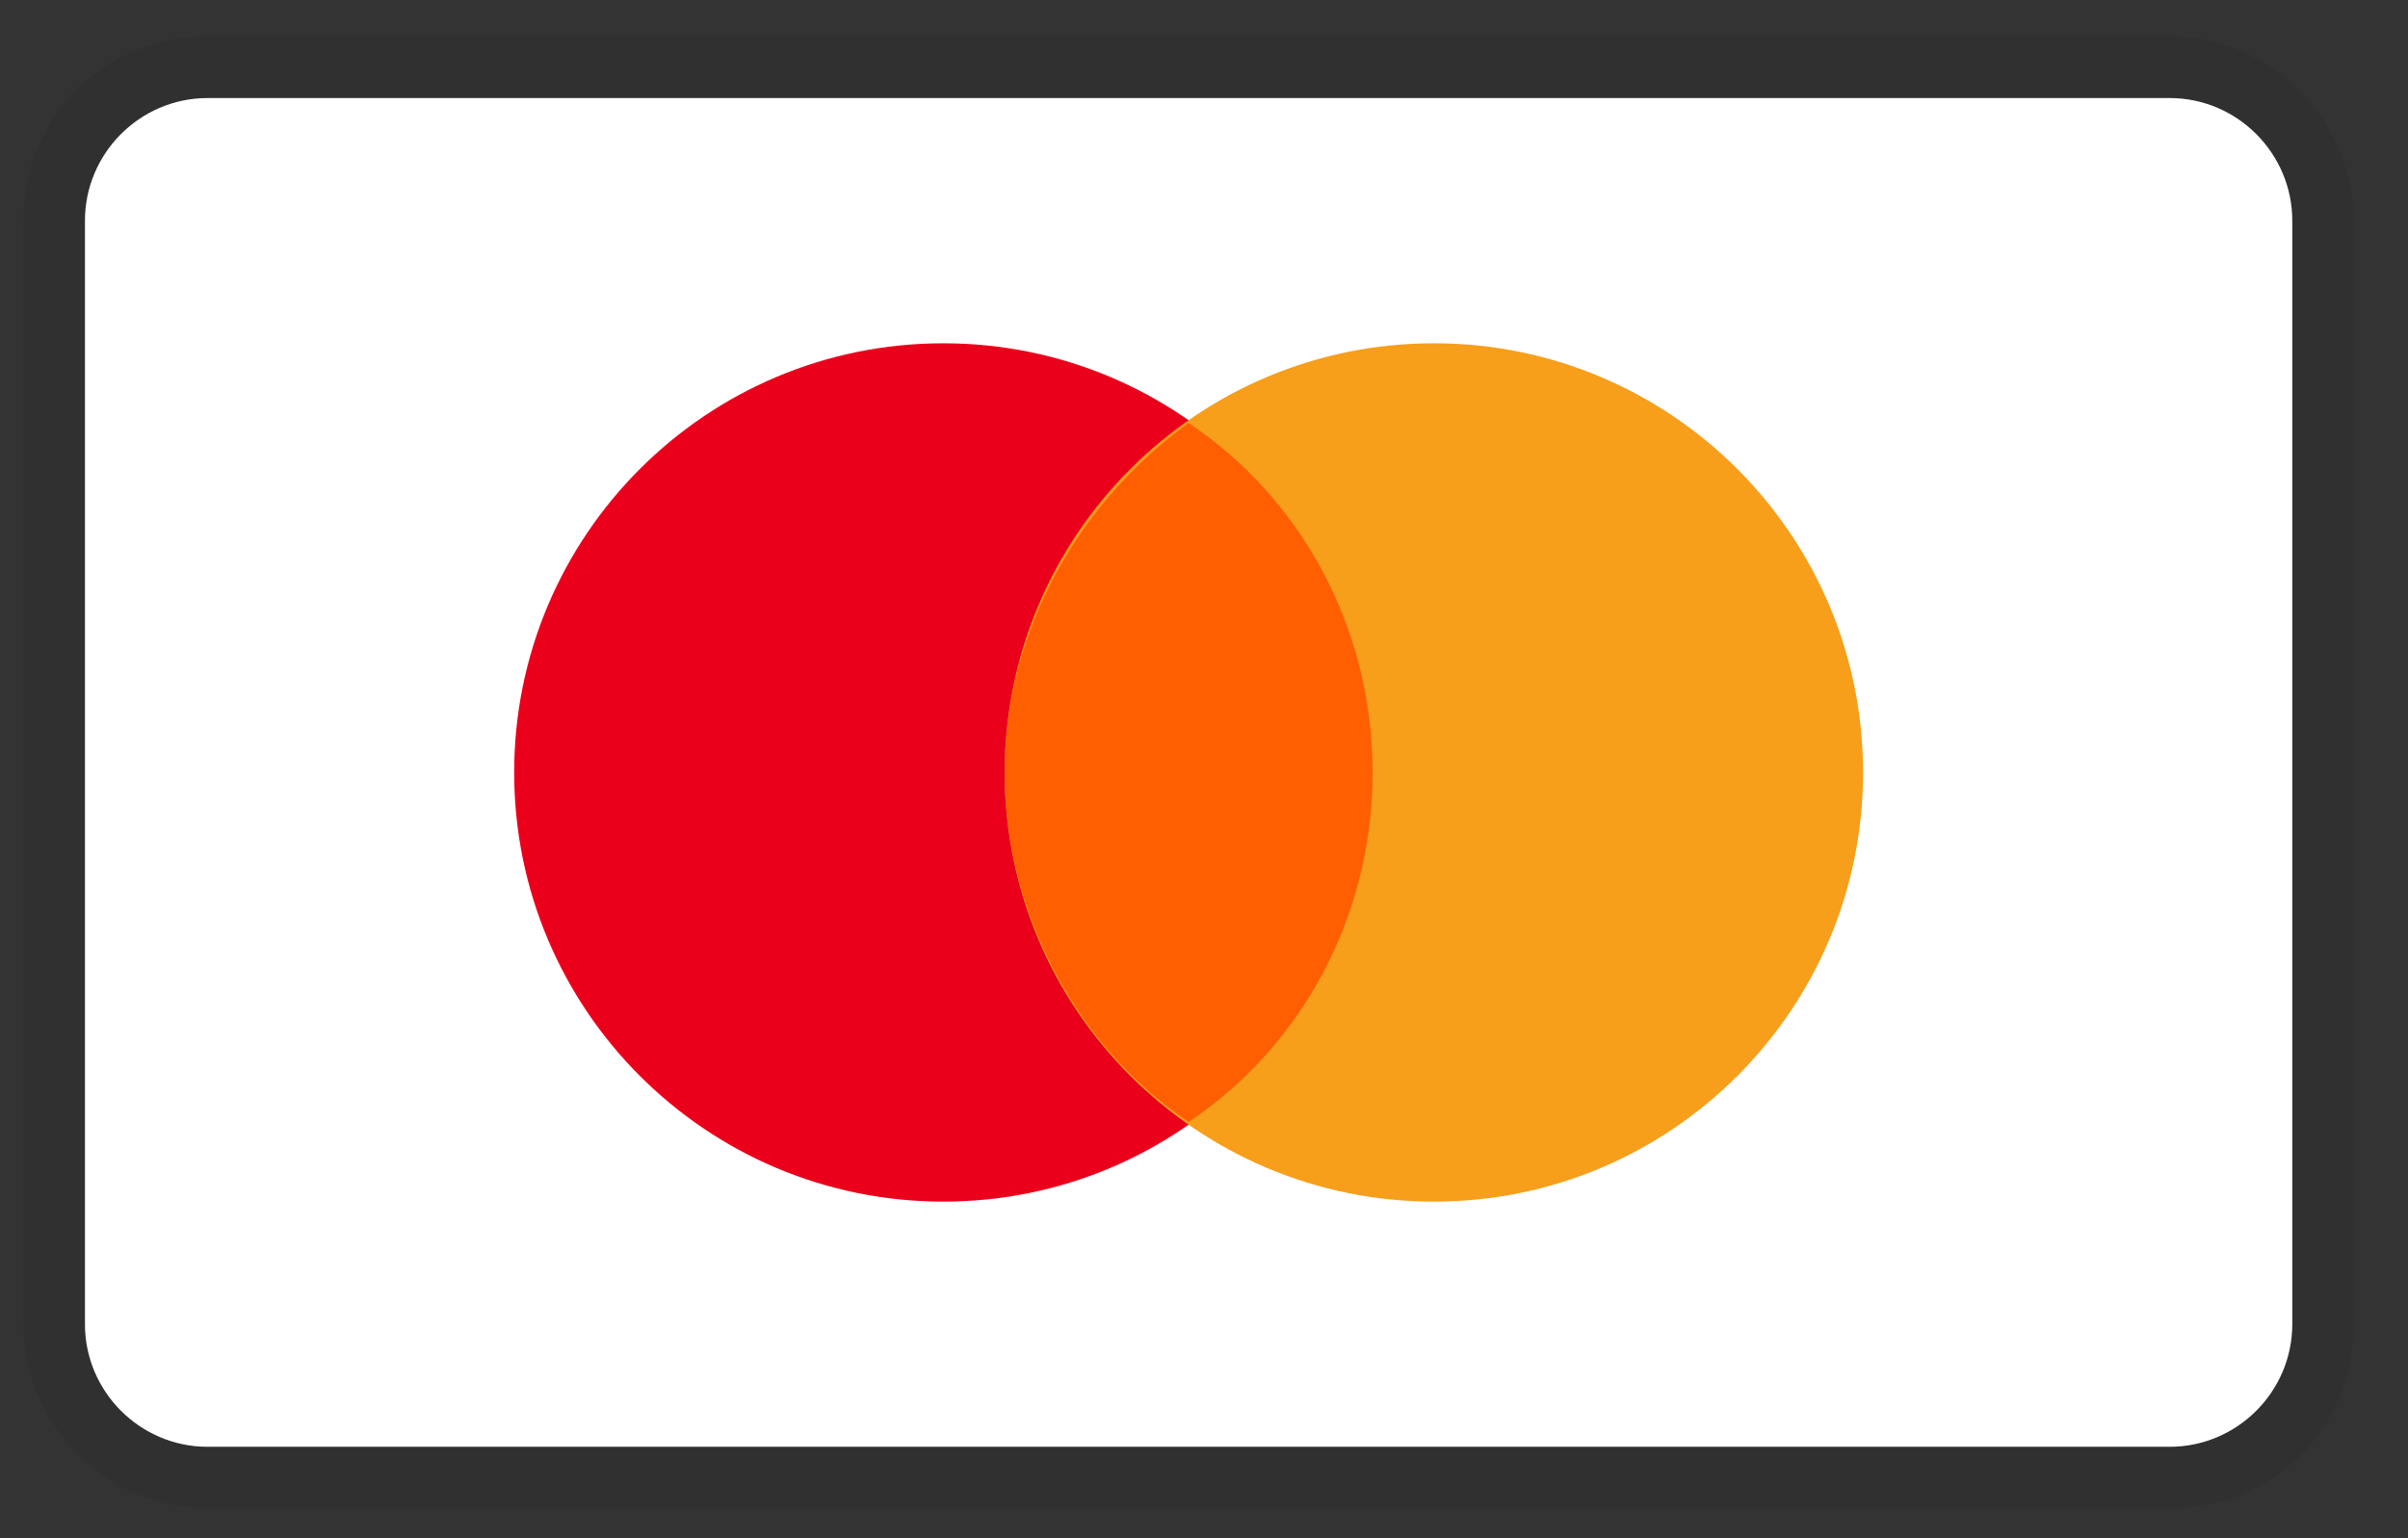 <svg width="36" height="23" viewBox="0 0 36 23" fill="none" xmlns="http://www.w3.org/2000/svg">
<rect x="0" y="0" width="36" height="23" fill="#333333" stroke="none"/>
<g id="Img" clip-path="url(#clip0_1_437)">
<path id="Vector" opacity="0.07" d="M32.437 0.55H3.103C1.545 0.55 0.353 1.741 0.353 3.3V19.8C0.353 21.358 1.637 22.55 3.103 22.55H32.437C33.995 22.55 35.187 21.358 35.187 19.8V3.3C35.187 1.741 33.903 0.55 32.437 0.55Z" fill="black"/>
<path id="Vector_2" d="M32.437 1.466C33.445 1.466 34.27 2.291 34.27 3.3V19.8C34.27 20.808 33.445 21.633 32.437 21.633H3.103C2.095 21.633 1.27 20.808 1.27 19.8V3.3C1.27 2.291 2.095 1.466 3.103 1.466H32.437Z" fill="white"/>
<path id="Vector_3" d="M14.103 17.967C17.647 17.967 20.52 15.094 20.52 11.55C20.52 8.006 17.647 5.133 14.103 5.133C10.559 5.133 7.687 8.006 7.687 11.55C7.687 15.094 10.559 17.967 14.103 17.967Z" fill="#EB001B"/>
<path id="Vector_4" d="M21.437 17.967C24.98 17.967 27.853 15.094 27.853 11.55C27.853 8.006 24.98 5.133 21.437 5.133C17.893 5.133 15.02 8.006 15.02 11.55C15.02 15.094 17.893 17.967 21.437 17.967Z" fill="#F79E1B"/>
<path id="Vector_5" d="M20.52 11.55C20.52 9.35 19.42 7.425 17.77 6.325C16.12 7.516 15.02 9.441 15.02 11.55C15.02 13.658 16.12 15.675 17.77 16.775C19.42 15.675 20.52 13.75 20.52 11.55Z" fill="#FF5F00"/>
</g>
<defs>
<clipPath id="clip0_1_437">
<rect width="35" height="22" fill="white" transform="translate(0.27 0.55)"/>
</clipPath>
</defs>
</svg>
